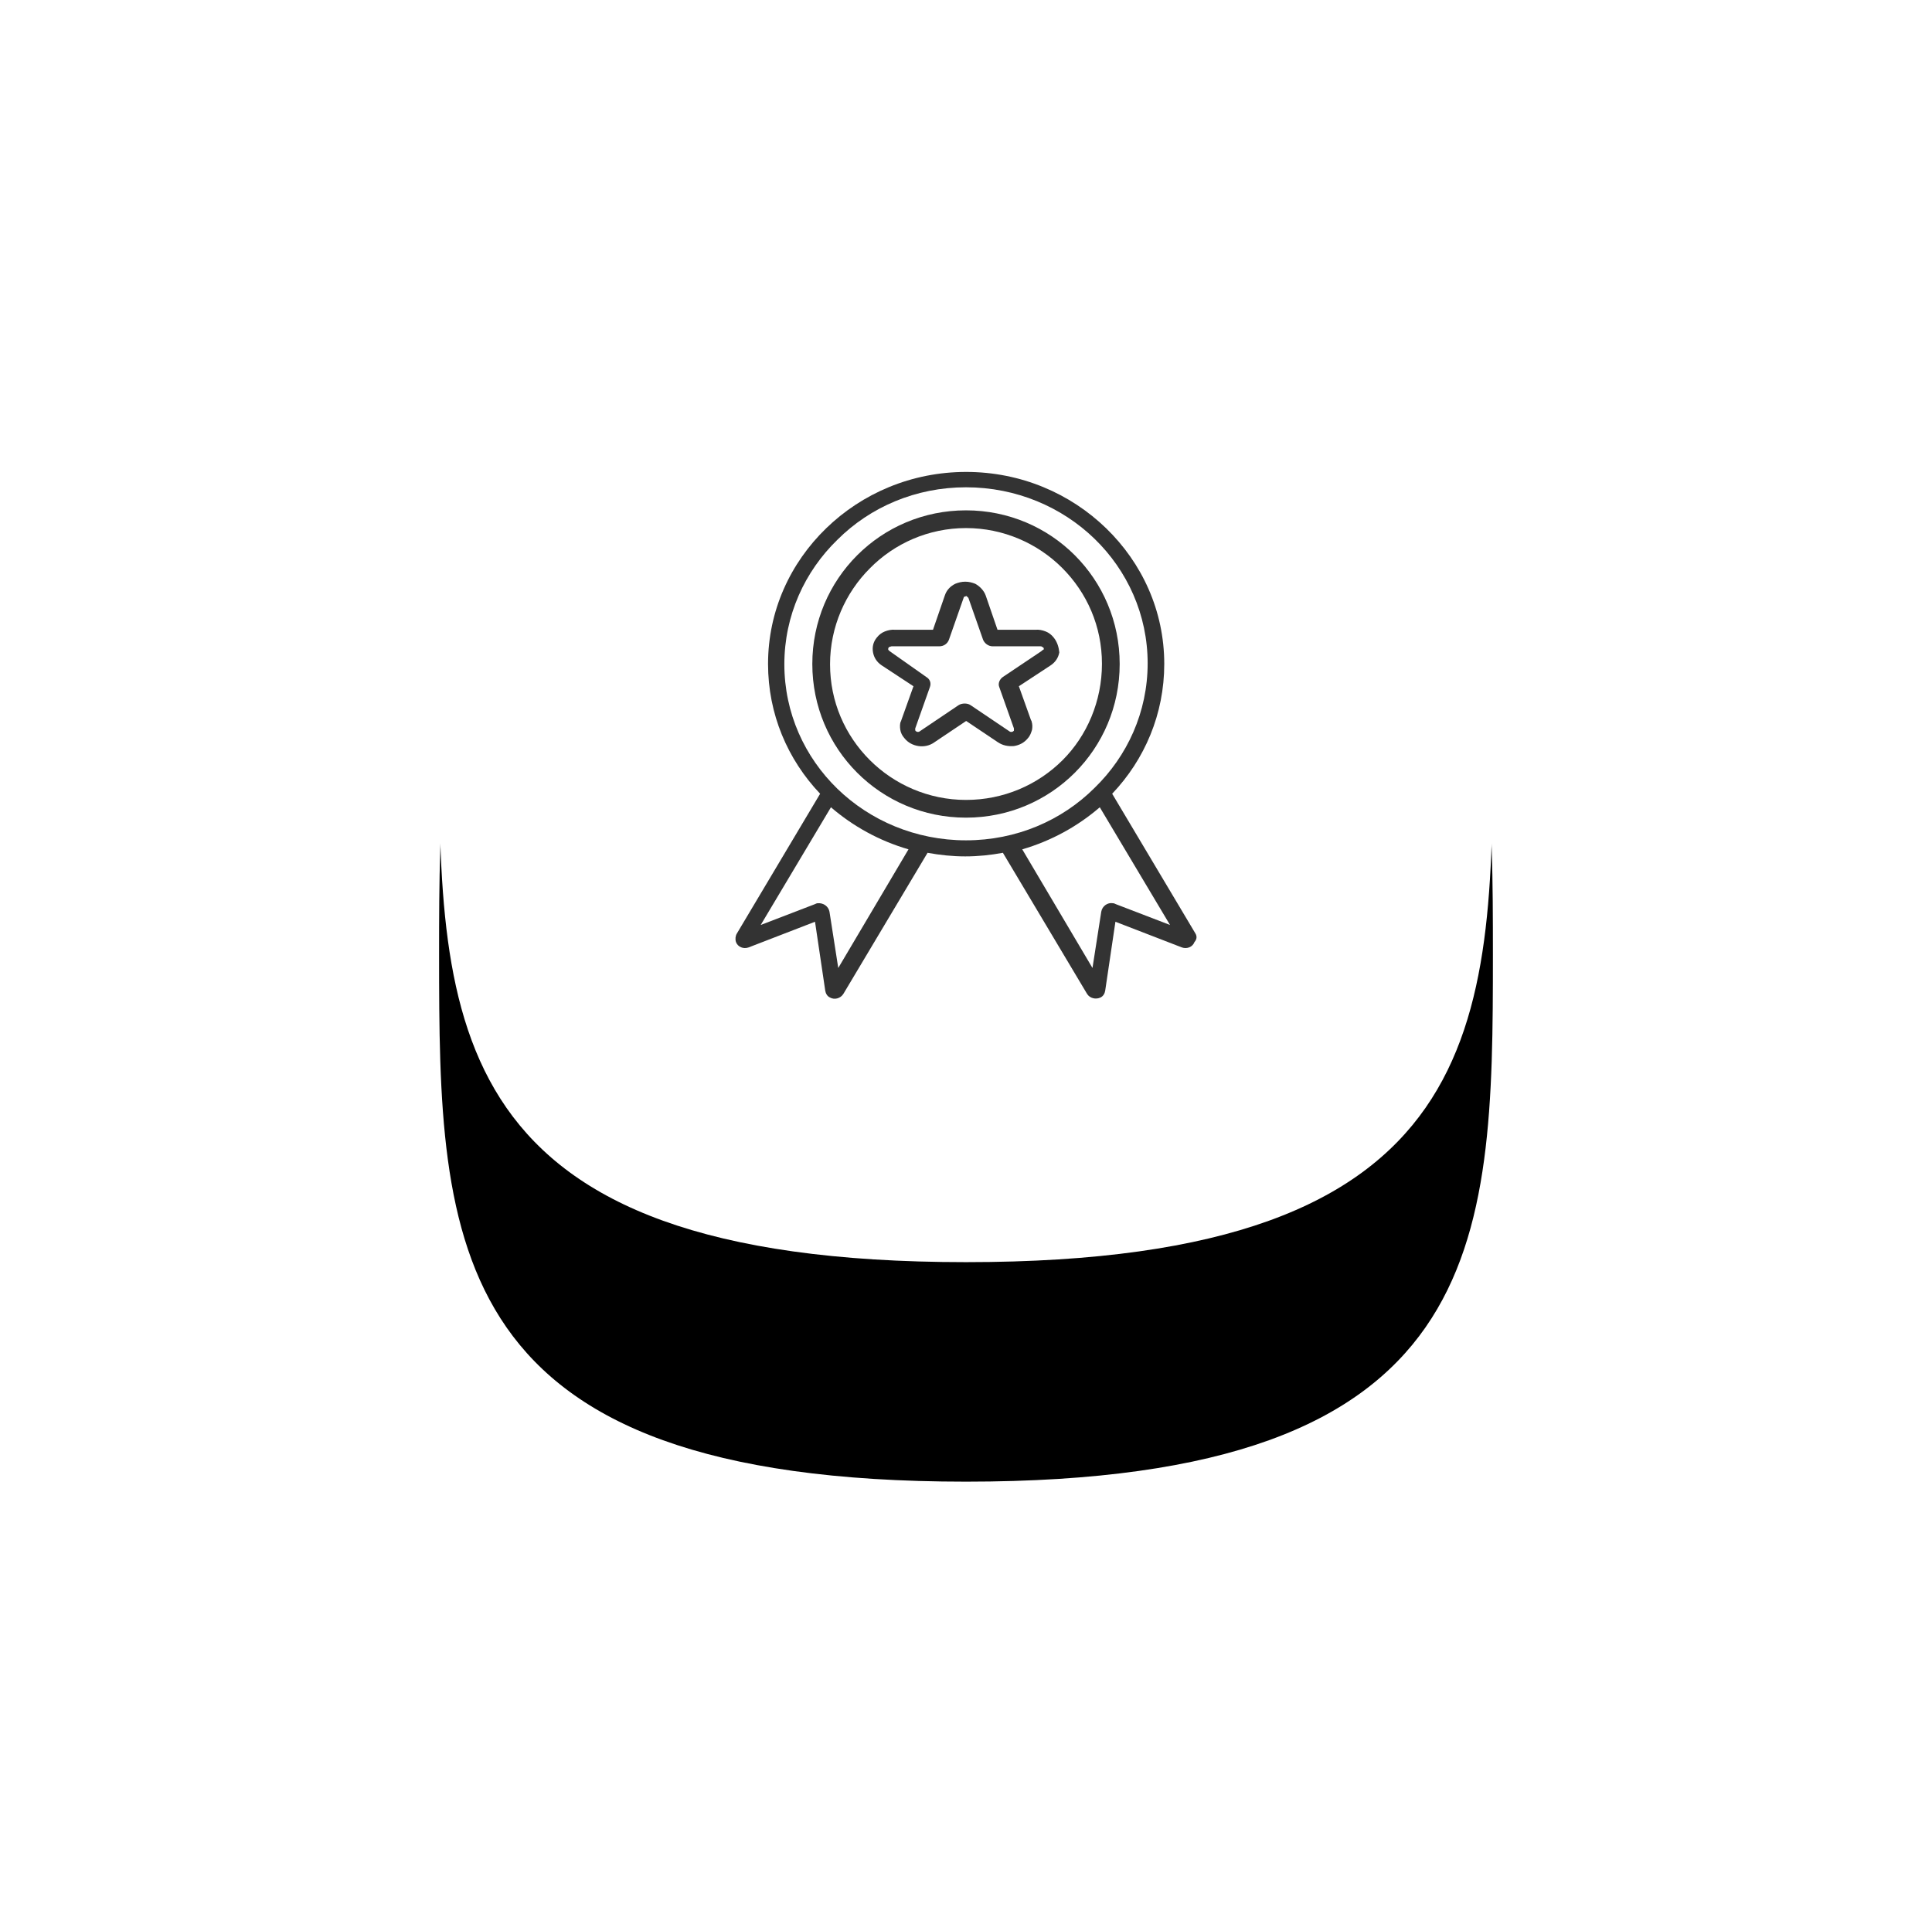 <?xml version="1.0" encoding="UTF-8"?>
<svg width="176px" height="174px" viewBox="0 0 176 174" version="1.1" xmlns="http://www.w3.org/2000/svg" xmlns:xlink="http://www.w3.org/1999/xlink">
    <!-- Generator: Sketch 53.2 (72643) - https://sketchapp.com -->
    <title>icon</title>
    <desc>Created with Sketch.</desc>
    <defs>
        <path d="M48,96 C95.63,96 96,74.51 96,48 C96,21.49 95.63,0 48,0 C0.37,0 0,21.49 0,48 C0,74.51 0.37,96 48,96 Z" id="path-1"></path>
        <filter x="-72.9%" y="-52.1%" width="245.8%" height="245.8%" filterUnits="objectBoundingBox" id="filter-2">
            <feOffset dx="0" dy="20" in="SourceAlpha" result="shadowOffsetOuter1"></feOffset>
            <feGaussianBlur stdDeviation="20" in="shadowOffsetOuter1" result="shadowBlurOuter1"></feGaussianBlur>
            <feColorMatrix values="0 0 0 0 0   0 0 0 0 0   0 0 0 0 0  0 0 0 0.05 0" type="matrix" in="shadowBlurOuter1" result="shadowMatrixOuter1"></feColorMatrix>
            <feOffset dx="0" dy="0" in="SourceAlpha" result="shadowOffsetOuter2"></feOffset>
            <feGaussianBlur stdDeviation="0.5" in="shadowOffsetOuter2" result="shadowBlurOuter2"></feGaussianBlur>
            <feColorMatrix values="0 0 0 0 0   0 0 0 0 0   0 0 0 0 0  0 0 0 0.199 0" type="matrix" in="shadowBlurOuter2" result="shadowMatrixOuter2"></feColorMatrix>
            <feMerge>
                <feMergeNode in="shadowMatrixOuter1"></feMergeNode>
                <feMergeNode in="shadowMatrixOuter2"></feMergeNode>
            </feMerge>
        </filter>
    </defs>
    <g id="prototype" stroke="none" stroke-width="1" fill="none" fill-rule="evenodd">
        <g id="MORONI" transform="translate(-1139, -731)">
            <g id="section-features" transform="translate(0, 691)">
                <g id="menu-item-copy-2" transform="translate(1074, 59)">
                    <g id="icon" transform="translate(105, 0)">
                        <g id="Path">
                            <use fill="black" fill-opacity="1" filter="url(#filter-2)" xlink:href="#path-1"></use>
                            <use fill="#FFFFFF" fill-rule="evenodd" xlink:href="#path-1"></use>
                        </g>
                        <g id="delivery-truck" transform="translate(24, 24)" fill-rule="nonzero">
                            <rect id="Rectangle" x="0" y="0" width="48" height="48"></rect>
                            <g id="award" transform="translate(3, 0)" fill="#333333">
                                <path d="M41.899,42.053 L34.316,29.322 C37.281,26.201 39.061,22.053 39.061,17.495 C39.061,12.649 37.027,8.296 33.765,5.133 C30.503,1.971 26.013,0 21.014,0 C16.015,0 11.525,1.971 8.263,5.133 C5.001,8.296 2.967,12.649 2.967,17.495 C2.967,22.053 4.746,26.201 7.712,29.322 L0.129,42.053 C0.002,42.258 -0.041,42.546 0.044,42.833 C0.214,43.285 0.722,43.49 1.188,43.326 L7.246,40.985 L8.178,47.268 C8.22,47.515 8.347,47.761 8.601,47.884 C9.025,48.131 9.576,47.966 9.83,47.556 L17.498,34.702 C18.599,34.907 19.785,35.03 20.929,35.03 C22.115,35.03 23.259,34.907 24.361,34.702 L32.028,47.556 C32.282,47.966 32.833,48.09 33.257,47.884 C33.511,47.761 33.638,47.515 33.68,47.268 L34.612,40.985 L40.67,43.326 C41.136,43.49 41.645,43.285 41.814,42.833 C42.068,42.546 42.026,42.258 41.899,42.053 Z M9.363,45.197 L8.564,40.072 C8.475,39.598 8.03,39.254 7.497,39.297 C7.408,39.297 7.32,39.34 7.231,39.383 L2.299,41.278 L8.697,30.554 C10.696,32.277 13.095,33.612 15.761,34.387 L9.363,45.197 Z M21,33.566 C16.42,33.566 12.272,31.765 9.291,28.875 C6.31,25.985 4.452,21.964 4.452,17.524 C4.452,13.084 6.31,9.064 9.291,6.174 C12.272,3.2 16.42,1.399 21,1.399 C25.58,1.399 29.728,3.2 32.709,6.09 C35.69,8.98 37.548,13.001 37.548,17.44 C37.548,21.88 35.69,25.901 32.709,28.791 C29.728,31.765 25.58,33.566 21,33.566 Z M34.654,39.383 C34.565,39.34 34.476,39.297 34.388,39.297 C33.899,39.211 33.41,39.555 33.321,40.072 L32.522,45.197 L26.124,34.387 C28.79,33.612 31.189,32.277 33.188,30.554 L39.586,41.278 L34.654,39.383 Z" id="Shape"></path>
                                <path d="M29.003,15.107 C28.796,14.84 28.548,14.649 28.258,14.535 C27.969,14.421 27.637,14.345 27.306,14.383 L23.871,14.383 L22.795,11.258 C22.629,10.8 22.257,10.419 21.843,10.191 C21.553,10.076 21.263,10 20.932,10 C20.601,10 20.311,10.076 20.022,10.191 C19.566,10.419 19.235,10.762 19.07,11.258 L17.993,14.383 L14.558,14.383 C14.227,14.345 13.896,14.421 13.606,14.535 C13.316,14.649 13.068,14.84 12.861,15.107 C12.53,15.526 12.447,15.983 12.53,16.441 C12.613,16.898 12.861,17.317 13.316,17.622 L16.214,19.527 L15.096,22.652 C15.096,22.691 15.096,22.729 15.055,22.729 C14.972,22.957 14.972,23.224 15.013,23.491 C15.055,23.758 15.179,24.024 15.386,24.253 C15.717,24.672 16.172,24.901 16.669,24.977 C17.166,25.053 17.704,24.939 18.118,24.634 L21.015,22.691 L23.912,24.634 C24.368,24.939 24.864,25.015 25.361,24.977 C25.858,24.901 26.313,24.672 26.644,24.253 C26.851,24.024 26.934,23.758 27.017,23.491 C27.058,23.224 27.058,22.995 26.975,22.729 C26.975,22.691 26.975,22.652 26.934,22.652 L25.816,19.527 L28.714,17.622 C29.169,17.317 29.417,16.898 29.5,16.441 C29.459,16.021 29.334,15.526 29.003,15.107 Z M27.917,16.286 L27.873,16.326 L24.372,18.674 C24.069,18.873 23.896,19.271 24.026,19.59 L25.366,23.371 L25.366,23.411 C25.366,23.45 25.366,23.49 25.366,23.53 C25.366,23.57 25.366,23.61 25.323,23.61 C25.28,23.649 25.236,23.689 25.15,23.689 C25.107,23.689 25.02,23.689 24.977,23.649 L21.432,21.261 C21.259,21.142 21.086,21.102 20.87,21.102 C20.697,21.102 20.481,21.142 20.308,21.261 L16.764,23.649 C16.72,23.689 16.634,23.689 16.591,23.689 C16.547,23.689 16.461,23.649 16.418,23.61 C16.375,23.57 16.375,23.53 16.375,23.53 C16.375,23.49 16.375,23.45 16.375,23.411 L16.375,23.371 L17.715,19.59 C17.844,19.231 17.715,18.873 17.369,18.674 L14.04,16.326 L13.997,16.286 C13.954,16.246 13.911,16.206 13.911,16.167 C13.911,16.127 13.911,16.047 13.954,16.007 C13.954,16.007 13.954,15.968 13.997,15.968 C14.04,15.928 14.04,15.928 14.083,15.928 C14.127,15.928 14.17,15.888 14.213,15.888 C14.256,15.888 14.3,15.888 14.343,15.888 L18.579,15.888 C18.968,15.888 19.314,15.649 19.444,15.291 L20.784,11.47 C20.784,11.43 20.827,11.351 20.914,11.351 C20.957,11.351 21,11.311 21,11.311 C21.043,11.311 21.086,11.311 21.086,11.351 C21.13,11.39 21.173,11.43 21.216,11.47 L22.556,15.291 C22.686,15.609 23.032,15.888 23.421,15.888 L27.657,15.888 C27.7,15.888 27.744,15.888 27.787,15.888 C27.83,15.888 27.873,15.888 27.917,15.928 C27.96,15.928 27.96,15.968 28.003,15.968 C28.003,15.968 28.003,16.007 28.046,16.007 C28.089,16.047 28.089,16.087 28.089,16.167 C28.003,16.206 27.96,16.246 27.917,16.286 Z" id="Shape"></path>
                                <path d="M30.91,7.59 C28.38,5.06 24.88,3.5 21,3.5 C17.12,3.5 13.62,5.06 11.09,7.59 C8.56,10.12 7,13.62 7,17.5 C7,21.38 8.56,24.88 11.09,27.41 C13.62,29.94 17.12,31.5 21,31.5 C24.88,31.5 28.38,29.94 30.91,27.41 C33.44,24.88 35,21.38 35,17.5 C35,13.62 33.44,10.12 30.91,7.59 Z M29.798,26.261 C27.534,28.521 24.417,29.885 21,29.885 C17.583,29.885 14.466,28.478 12.245,26.261 C9.982,24.002 8.615,20.932 8.615,17.521 C8.615,14.111 10.024,10.998 12.245,8.782 C14.466,6.522 17.583,5.115 21,5.115 C24.417,5.115 27.534,6.522 29.755,8.739 C32.018,10.998 33.385,14.068 33.385,17.479 C33.385,20.889 32.018,24.044 29.798,26.261 Z" id="Shape"></path>
                            </g>
                        </g>
                    </g>
                </g>
            </g>
        </g>
    </g>
</svg>